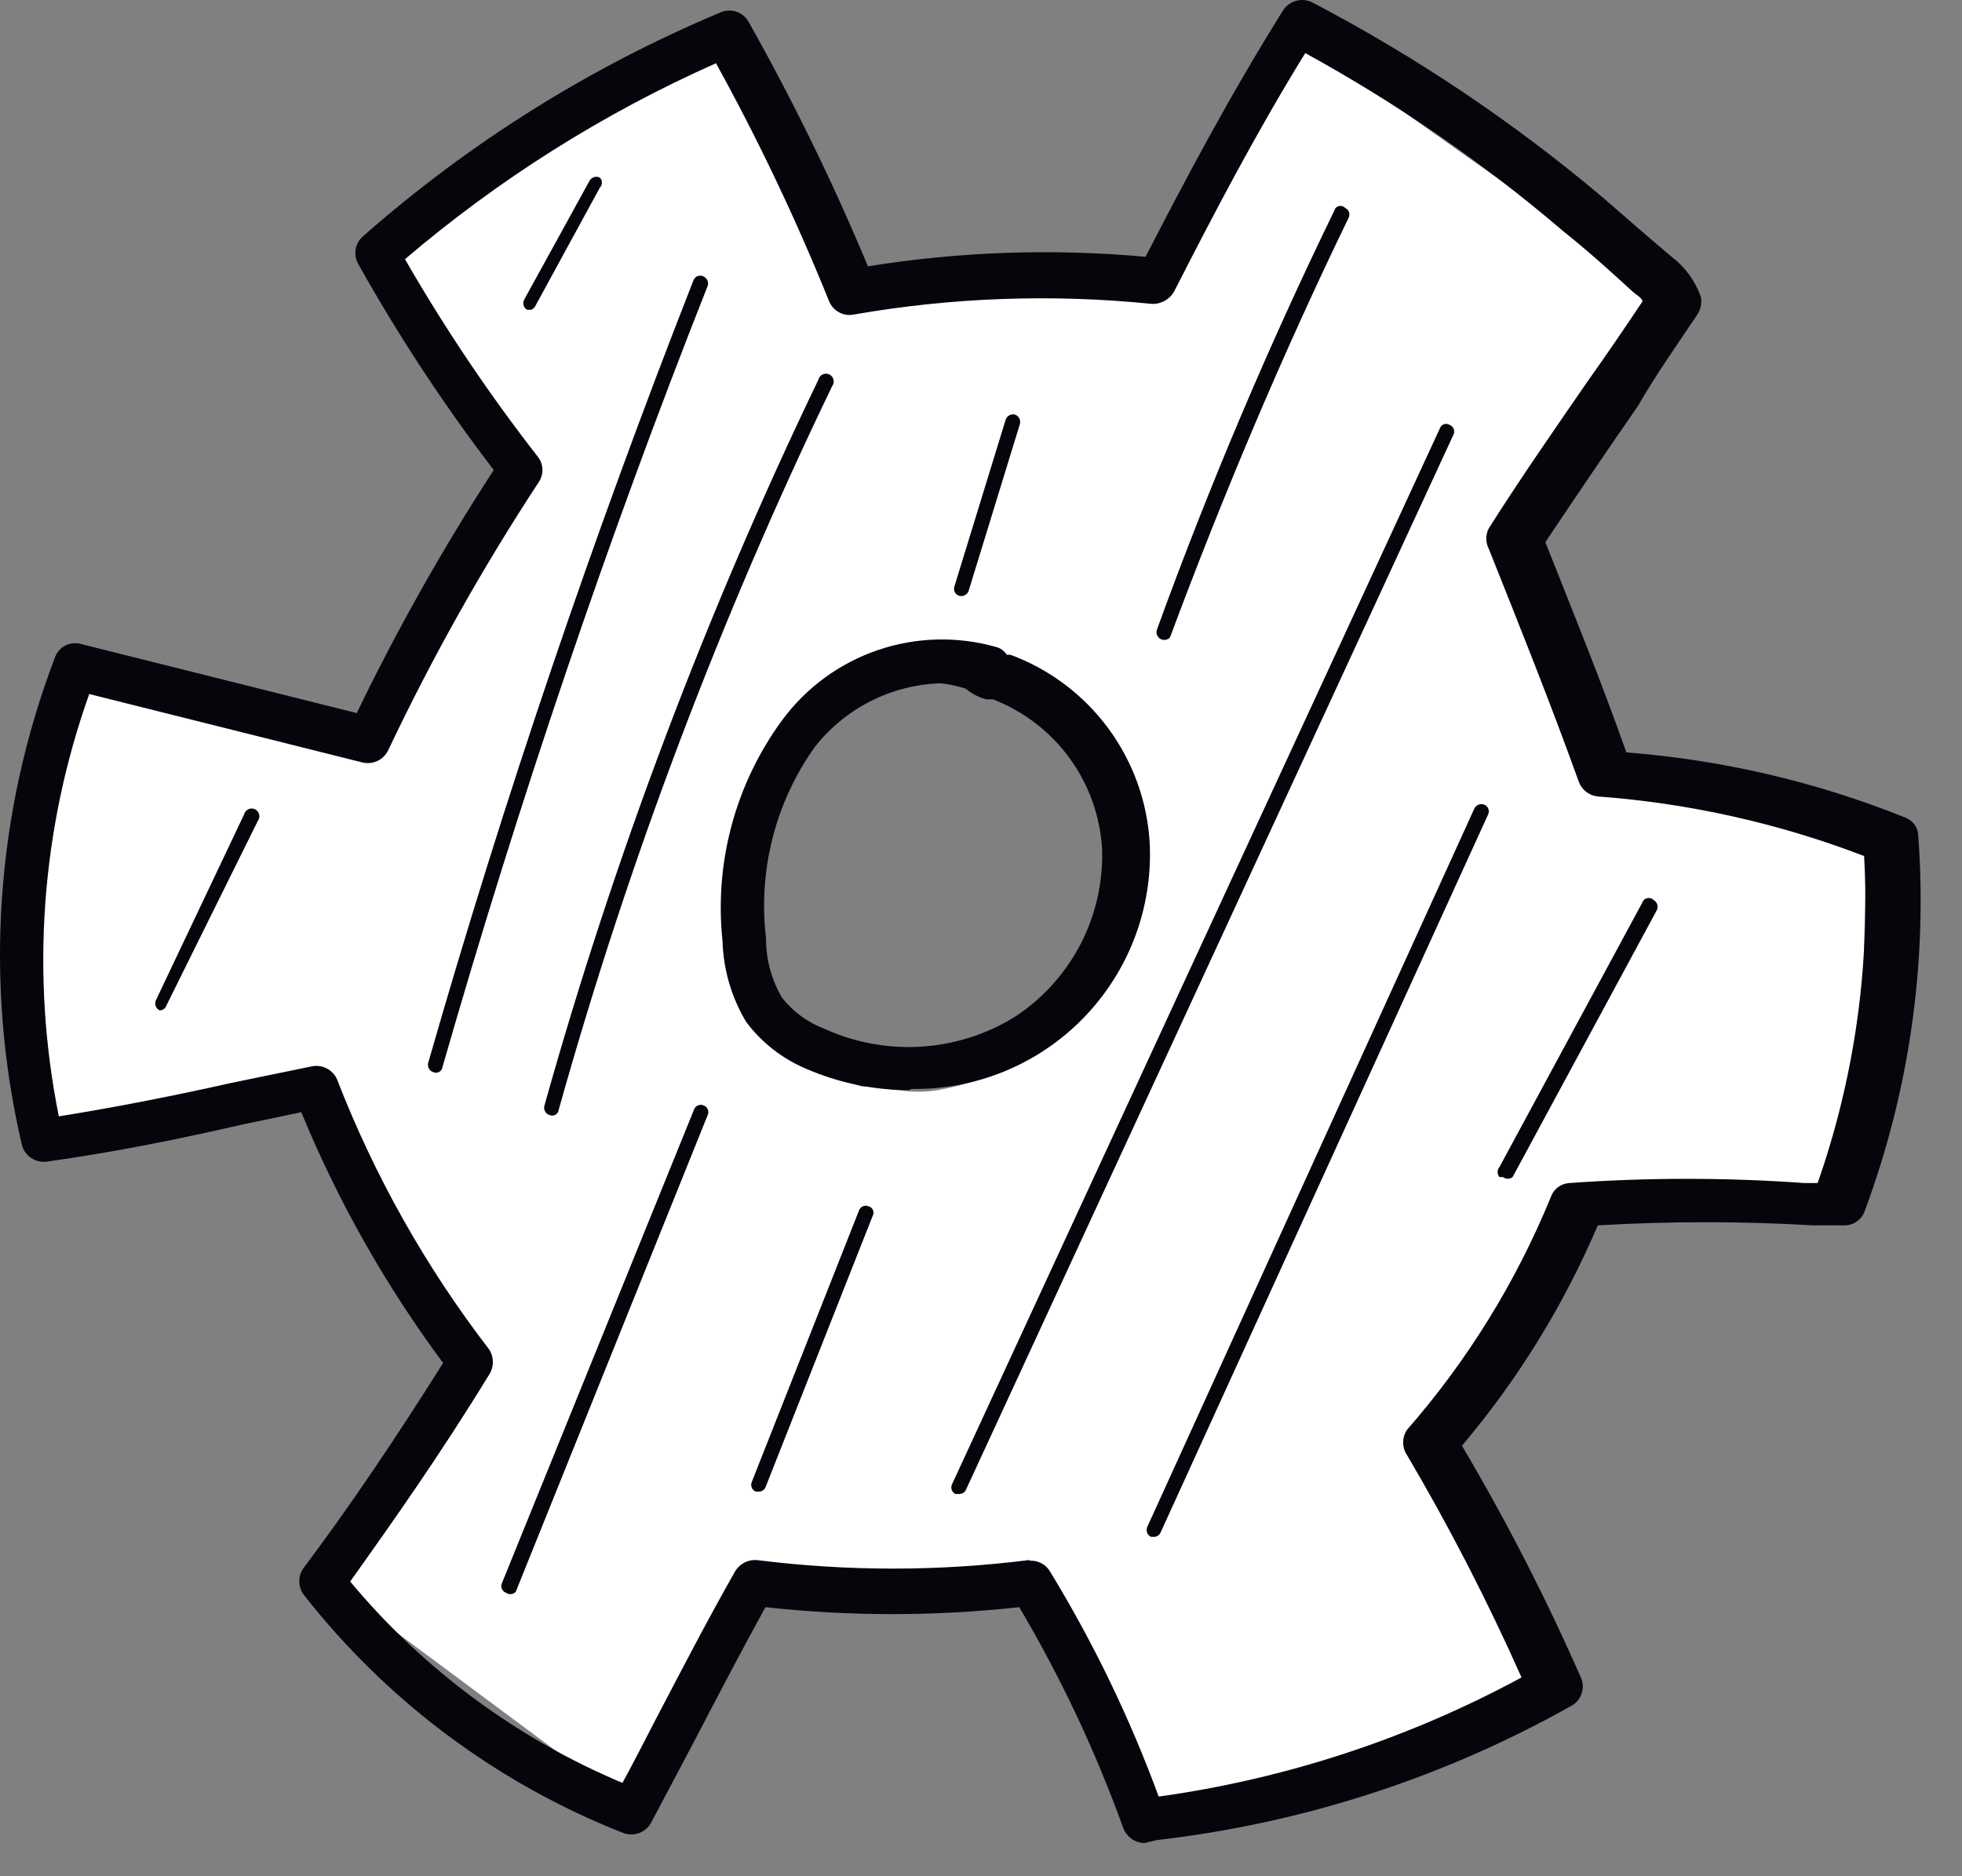 <svg width="46" height="44" viewBox="0 0 46 44" fill="none" xmlns="http://www.w3.org/2000/svg">
<rect x="0" y="0" width="46" height="44" fill="#808080" stroke="none"/>
<path d="M37.447 18.217L35.715 12.42L39.347 7.182L30.393 0.84C29.247 2.768 28.088 4.681 26.928 6.609C26.874 6.717 26.798 6.812 26.705 6.888C26.563 6.96 26.402 6.99 26.244 6.972L20.265 6.833C19.288 4.919 18.324 3.117 17.248 1.371C17.181 1.225 17.061 1.11 16.913 1.05C16.751 1.035 16.59 1.085 16.466 1.189L9.356 5.547C9.291 5.583 9.234 5.63 9.188 5.687C9.154 5.772 9.143 5.864 9.155 5.955C9.167 6.045 9.203 6.131 9.258 6.204C10.15 7.821 11.218 9.334 12.443 10.716C11.404 12.678 10.257 14.581 9.006 16.415C8.757 16.878 8.358 17.243 7.875 17.449C7.454 17.53 7.018 17.491 6.618 17.337C4.942 16.862 3.293 16.303 1.659 15.703C0.273 19.103 0.013 22.858 0.918 26.417C3.04 26.341 5.153 26.127 7.246 25.774L10.934 32.312L7.973 37.299L14.762 42.342L18.282 37.075L24.498 37.201L26.901 42.788L36.176 39.506L33.941 33.821L37.266 28.233L43.565 27.716L43.761 19.88L37.447 18.217ZM26.747 21.179C26.73 21.553 26.635 21.919 26.468 22.254C26.385 22.468 26.282 22.674 26.16 22.869C25.918 23.242 25.632 23.584 25.308 23.889C24.657 24.497 23.893 24.972 23.059 25.285C22.708 25.406 22.349 25.5 21.983 25.565C21.678 25.614 21.367 25.614 21.061 25.565C20.866 25.565 20.656 25.481 20.461 25.481C21.02 25.481 20.461 25.481 20.195 25.481C19.191 25.155 18.35 24.455 17.849 23.525C17.526 22.996 17.335 22.398 17.29 21.779C17.276 21.218 17.386 20.66 17.611 20.145C17.904 19.408 18.269 18.701 18.701 18.036C19.176 17.257 19.833 16.606 20.614 16.136C20.986 15.935 21.397 15.816 21.819 15.787C22.24 15.758 22.663 15.82 23.059 15.968C23.372 15.816 23.731 15.786 24.065 15.884C24.639 16.075 25.151 16.418 25.546 16.876C25.921 17.342 26.219 17.865 26.426 18.427C26.501 18.608 26.561 18.795 26.607 18.985C26.614 19.097 26.614 19.209 26.607 19.321C26.607 19.488 26.607 19.67 26.677 19.838V19.726C26.677 19.572 26.677 19.572 26.677 19.726C26.677 19.88 26.677 20.075 26.677 20.257C26.684 20.345 26.684 20.434 26.677 20.522C26.727 20.737 26.751 20.958 26.747 21.179Z" fill="white"/>
<path d="M10.166 25.146C10.119 25.133 10.08 25.102 10.057 25.06C10.033 25.018 10.027 24.968 10.04 24.922C11.814 18.734 13.909 12.56 16.256 6.581C16.264 6.558 16.276 6.536 16.293 6.518C16.309 6.5 16.329 6.486 16.352 6.477C16.375 6.468 16.399 6.463 16.424 6.464C16.448 6.466 16.472 6.472 16.494 6.483C16.535 6.502 16.567 6.535 16.586 6.576C16.604 6.618 16.606 6.664 16.591 6.707C14.231 12.671 12.149 18.846 10.375 25.02C10.373 25.044 10.365 25.066 10.352 25.086C10.339 25.106 10.322 25.123 10.302 25.135C10.281 25.147 10.258 25.154 10.235 25.156C10.211 25.158 10.188 25.154 10.166 25.146Z" fill="#07040C"/>
<path d="M12.89 26.152C12.843 26.139 12.804 26.108 12.781 26.066C12.757 26.024 12.751 25.974 12.764 25.928C14.405 20.076 16.555 14.378 19.19 8.9C19.196 8.874 19.208 8.85 19.226 8.829C19.243 8.808 19.264 8.792 19.289 8.78C19.313 8.769 19.339 8.763 19.366 8.763C19.393 8.763 19.42 8.769 19.444 8.781C19.468 8.793 19.489 8.809 19.506 8.83C19.523 8.851 19.535 8.875 19.542 8.902C19.548 8.928 19.549 8.955 19.544 8.981C19.538 9.007 19.527 9.032 19.511 9.054C16.879 14.512 14.734 20.191 13.099 26.026C13.097 26.049 13.088 26.072 13.076 26.092C13.063 26.112 13.046 26.128 13.025 26.141C13.005 26.153 12.982 26.16 12.959 26.162C12.935 26.164 12.912 26.16 12.89 26.152Z" fill="#07040C"/>
<path d="M11.87 37.355C11.847 37.347 11.825 37.335 11.807 37.318C11.789 37.302 11.775 37.281 11.766 37.259C11.756 37.236 11.752 37.212 11.753 37.187C11.754 37.163 11.761 37.139 11.772 37.117L16.27 26.026C16.277 26.003 16.29 25.981 16.306 25.963C16.323 25.945 16.343 25.931 16.366 25.922C16.389 25.912 16.413 25.908 16.438 25.909C16.462 25.91 16.486 25.917 16.508 25.928C16.528 25.937 16.546 25.95 16.561 25.966C16.577 25.983 16.588 26.002 16.596 26.022C16.604 26.043 16.608 26.065 16.607 26.087C16.606 26.11 16.601 26.131 16.591 26.152L12.093 37.327C12.066 37.358 12.028 37.379 11.987 37.384C11.946 37.389 11.904 37.379 11.87 37.355Z" fill="#07040C"/>
<path d="M17.793 34.98H17.723C17.701 34.972 17.682 34.96 17.665 34.945C17.648 34.929 17.635 34.91 17.626 34.889C17.616 34.868 17.612 34.846 17.612 34.823C17.612 34.8 17.616 34.777 17.625 34.756L20.14 28.387C20.147 28.365 20.159 28.345 20.175 28.329C20.19 28.312 20.209 28.299 20.23 28.289C20.251 28.28 20.274 28.276 20.296 28.275C20.319 28.275 20.342 28.28 20.363 28.289C20.386 28.294 20.407 28.305 20.425 28.32C20.443 28.336 20.458 28.355 20.467 28.376C20.477 28.398 20.481 28.422 20.48 28.445C20.479 28.469 20.472 28.492 20.461 28.512L17.946 34.882C17.933 34.911 17.911 34.936 17.884 34.954C17.857 34.971 17.825 34.98 17.793 34.98Z" fill="#07040C"/>
<path d="M22.486 13.971C22.465 13.964 22.445 13.954 22.428 13.94C22.411 13.926 22.397 13.909 22.387 13.889C22.376 13.87 22.37 13.848 22.368 13.826C22.366 13.804 22.368 13.782 22.374 13.761L23.576 9.85C23.588 9.804 23.619 9.764 23.661 9.741C23.703 9.717 23.753 9.711 23.799 9.724C23.843 9.74 23.879 9.772 23.899 9.814C23.92 9.855 23.924 9.903 23.911 9.948L22.709 13.859C22.694 13.903 22.662 13.939 22.62 13.959C22.578 13.98 22.53 13.984 22.486 13.971Z" fill="#07040C"/>
<path d="M27.222 14.991C27.18 14.972 27.148 14.939 27.13 14.898C27.111 14.856 27.11 14.81 27.124 14.767C28.347 11.399 29.745 8.098 31.314 4.877C31.329 4.862 31.346 4.85 31.365 4.841C31.385 4.833 31.405 4.829 31.426 4.829C31.447 4.829 31.468 4.833 31.487 4.841C31.506 4.85 31.524 4.862 31.538 4.877C31.558 4.886 31.576 4.899 31.592 4.915C31.607 4.931 31.619 4.95 31.627 4.971C31.634 4.992 31.638 5.014 31.637 5.036C31.636 5.059 31.631 5.08 31.622 5.101C30.071 8.299 28.674 11.61 27.431 14.949C27.405 14.977 27.371 14.996 27.333 15.004C27.296 15.011 27.256 15.007 27.222 14.991Z" fill="#07040C"/>
<path d="M22.486 35.036H22.403C22.382 35.027 22.364 35.014 22.349 34.998C22.334 34.981 22.322 34.962 22.314 34.941C22.306 34.921 22.303 34.898 22.303 34.876C22.304 34.854 22.31 34.832 22.319 34.812L33.759 10.045C33.767 10.024 33.779 10.004 33.794 9.987C33.81 9.971 33.83 9.958 33.851 9.95C33.873 9.942 33.895 9.939 33.918 9.941C33.941 9.943 33.963 9.95 33.983 9.962C34.004 9.969 34.024 9.981 34.041 9.997C34.057 10.012 34.071 10.031 34.08 10.052C34.089 10.073 34.094 10.096 34.094 10.119C34.094 10.141 34.09 10.164 34.081 10.185L22.64 34.952C22.625 34.979 22.602 35.001 22.575 35.015C22.548 35.03 22.517 35.037 22.486 35.036Z" fill="#07040C"/>
<path d="M27.054 36.041H26.984C26.942 36.02 26.91 35.984 26.894 35.94C26.879 35.895 26.881 35.847 26.9 35.804L34.569 18.957C34.59 18.916 34.627 18.883 34.671 18.868C34.715 18.852 34.764 18.854 34.807 18.874C34.827 18.883 34.845 18.896 34.861 18.912C34.876 18.928 34.888 18.947 34.895 18.968C34.903 18.989 34.907 19.011 34.906 19.033C34.905 19.055 34.9 19.077 34.891 19.097L27.208 35.944C27.194 35.973 27.172 35.998 27.145 36.015C27.118 36.033 27.086 36.042 27.054 36.041Z" fill="#07040C"/>
<path d="M35.24 27.604H35.156C35.128 27.571 35.112 27.529 35.112 27.485C35.112 27.442 35.128 27.4 35.156 27.367L38.536 21.109C38.552 21.093 38.571 21.081 38.591 21.072C38.611 21.064 38.633 21.059 38.655 21.059C38.677 21.059 38.699 21.064 38.72 21.072C38.74 21.081 38.758 21.093 38.774 21.109C38.813 21.132 38.843 21.169 38.856 21.214C38.869 21.258 38.864 21.305 38.844 21.346L35.463 27.604C35.431 27.629 35.392 27.643 35.352 27.643C35.311 27.643 35.272 27.629 35.24 27.604Z" fill="#07040C"/>
<path d="M3.74 23.693C3.698 23.672 3.666 23.636 3.65 23.591C3.635 23.547 3.637 23.498 3.656 23.456L5.724 19.097C5.73 19.071 5.743 19.047 5.76 19.026C5.777 19.006 5.798 18.989 5.823 18.978C5.847 18.966 5.874 18.96 5.9 18.96C5.927 18.961 5.954 18.967 5.978 18.978C6.002 18.99 6.024 19.007 6.041 19.027C6.058 19.048 6.07 19.073 6.076 19.099C6.082 19.125 6.083 19.152 6.078 19.178C6.072 19.205 6.061 19.23 6.045 19.251L3.894 23.595C3.882 23.626 3.861 23.652 3.833 23.669C3.805 23.687 3.773 23.695 3.74 23.693Z" fill="#07040C"/>
<path d="M12.443 7.266H12.359C12.319 7.242 12.29 7.205 12.277 7.161C12.264 7.117 12.268 7.069 12.289 7.028L13.825 4.234C13.849 4.195 13.886 4.166 13.931 4.153C13.975 4.14 14.022 4.144 14.063 4.165C14.079 4.18 14.091 4.199 14.1 4.219C14.108 4.239 14.112 4.261 14.112 4.283C14.112 4.305 14.108 4.327 14.1 4.348C14.091 4.368 14.079 4.386 14.063 4.402L12.54 7.196C12.518 7.23 12.483 7.255 12.443 7.266Z" fill="#07040C"/>
<path d="M26.83 43.222C26.725 43.219 26.623 43.186 26.536 43.126C26.45 43.067 26.382 42.983 26.341 42.886C25.692 41.081 24.873 39.341 23.897 37.69C21.919 37.907 19.924 37.907 17.946 37.69C17.387 38.71 16.843 39.743 16.27 40.847L15.264 42.747C15.202 42.859 15.101 42.945 14.98 42.989C14.86 43.032 14.727 43.031 14.608 42.984C11.658 41.822 9.073 39.893 7.12 37.397C7.053 37.305 7.017 37.195 7.017 37.082C7.017 36.969 7.053 36.859 7.12 36.768C8.168 35.371 9.23 33.807 10.389 31.963C9.041 30.148 7.924 28.172 7.064 26.082L5.668 26.375C4.271 26.696 2.706 27.018 1.1 27.241C0.971 27.259 0.84 27.229 0.732 27.157C0.624 27.085 0.546 26.976 0.513 26.85C-0.374 23.054 -0.106 19.08 1.281 15.438C1.32 15.313 1.406 15.208 1.521 15.145C1.635 15.083 1.77 15.067 1.896 15.102L8.364 16.723C9.313 14.757 10.386 12.853 11.576 11.023C10.4 9.486 9.336 7.866 8.391 6.176C8.337 6.074 8.318 5.957 8.339 5.843C8.359 5.729 8.417 5.625 8.503 5.548C10.993 3.353 13.824 1.579 16.884 0.295C17.004 0.24 17.139 0.233 17.264 0.274C17.389 0.316 17.492 0.403 17.555 0.519C18.598 2.371 19.531 4.284 20.349 6.246C22.501 5.899 24.688 5.824 26.858 6.022C27.822 4.151 28.828 2.251 30.085 0.239C30.157 0.13 30.266 0.051 30.393 0.018C30.519 -0.016 30.653 -0.002 30.77 0.058C33.197 1.328 35.478 2.86 37.572 4.626C38.117 5.101 38.676 5.589 39.193 6.022C39.506 6.262 39.744 6.587 39.877 6.958C39.906 7.104 39.876 7.254 39.794 7.377C39.319 8.09 38.83 8.774 38.397 9.529C37.698 10.534 37 11.568 36.231 12.714C36.874 14.334 37.544 15.982 38.131 17.645C40.37 17.818 42.57 18.331 44.655 19.167C44.748 19.199 44.829 19.259 44.887 19.339C44.944 19.419 44.975 19.515 44.976 19.614C45.192 22.599 44.763 25.596 43.719 28.401C43.683 28.503 43.614 28.592 43.523 28.652C43.433 28.713 43.325 28.742 43.216 28.736H42.517C40.833 28.638 39.145 28.638 37.461 28.736C36.663 30.608 35.59 32.35 34.276 33.904C35.316 35.662 36.249 37.482 37.07 39.352C37.119 39.471 37.122 39.605 37.078 39.727C37.035 39.848 36.947 39.949 36.832 40.009C33.837 41.691 30.537 42.759 27.124 43.152L26.83 43.222ZM24.162 36.6C24.251 36.598 24.339 36.619 24.417 36.661C24.495 36.702 24.561 36.763 24.609 36.838C25.633 38.515 26.489 40.288 27.166 42.132C30.146 41.717 33.027 40.771 35.673 39.338C34.878 37.552 33.983 35.812 32.991 34.128C32.93 34.039 32.898 33.935 32.898 33.828C32.898 33.72 32.93 33.616 32.991 33.527C34.405 31.909 35.542 30.068 36.357 28.079C36.388 27.987 36.445 27.905 36.522 27.845C36.599 27.786 36.693 27.75 36.79 27.744C38.627 27.612 40.471 27.612 42.308 27.744H42.615C43.477 25.284 43.847 22.678 43.705 20.075C41.703 19.306 39.599 18.836 37.461 18.678C37.361 18.668 37.266 18.63 37.187 18.568C37.108 18.507 37.048 18.424 37.014 18.329C36.357 16.499 35.617 14.655 34.904 12.867C34.866 12.794 34.847 12.712 34.847 12.63C34.847 12.547 34.866 12.466 34.904 12.392C35.701 11.135 36.483 10.018 37.223 8.942C37.67 8.313 38.089 7.699 38.508 7.07C38.508 6.986 38.341 6.903 38.257 6.819C37.74 6.344 37.195 5.855 36.651 5.422C34.783 3.825 32.756 2.426 30.602 1.245C29.415 3.173 28.451 5.031 27.529 6.833C27.477 6.926 27.399 7.004 27.305 7.055C27.212 7.107 27.105 7.132 26.998 7.126C24.669 6.89 22.319 6.974 20.014 7.377C19.897 7.4 19.777 7.381 19.673 7.325C19.569 7.269 19.487 7.179 19.441 7.07C18.669 5.156 17.783 3.29 16.787 1.483C14.148 2.656 11.692 4.204 9.495 6.078C10.428 7.7 11.474 9.255 12.624 10.73C12.685 10.816 12.718 10.918 12.718 11.023C12.718 11.129 12.685 11.231 12.624 11.317C11.308 13.324 10.132 15.42 9.104 17.589C9.053 17.699 8.965 17.788 8.856 17.842C8.746 17.895 8.622 17.909 8.503 17.882L2.092 16.276C0.961 19.451 0.715 22.875 1.379 26.18C2.776 25.956 4.173 25.677 5.416 25.397L7.316 25.006C7.434 24.983 7.556 25.001 7.663 25.057C7.77 25.113 7.854 25.203 7.903 25.314C8.782 27.582 9.982 29.713 11.465 31.641C11.524 31.73 11.555 31.835 11.555 31.942C11.555 32.048 11.524 32.153 11.465 32.242C10.319 34.114 9.244 35.636 8.21 37.089C9.929 39.152 12.118 40.771 14.594 41.811C14.859 41.322 15.111 40.833 15.362 40.344C15.991 39.143 16.591 37.983 17.234 36.852C17.286 36.763 17.362 36.691 17.454 36.644C17.545 36.597 17.648 36.577 17.751 36.586C19.866 36.852 22.006 36.852 24.12 36.586L24.162 36.6Z" fill="#07040C"/>
<path d="M21.313 25.565C20.481 25.565 19.659 25.394 18.896 25.062C18.343 24.828 17.861 24.452 17.499 23.972C17.152 23.398 16.96 22.743 16.94 22.073C16.744 20.231 17.242 18.383 18.337 16.89C18.899 16.127 19.68 15.554 20.576 15.247C21.472 14.94 22.441 14.914 23.352 15.172C23.456 15.198 23.546 15.263 23.604 15.354H23.687C24.605 15.693 25.403 16.292 25.983 17.079C26.564 17.866 26.902 18.805 26.956 19.782C26.991 20.532 26.871 21.282 26.605 21.985C26.338 22.688 25.93 23.328 25.407 23.868C24.884 24.407 24.255 24.833 23.561 25.12C22.866 25.407 22.12 25.549 21.369 25.537L21.313 25.565ZM22.053 16.024C21.479 16.042 20.916 16.186 20.404 16.447C19.892 16.708 19.444 17.078 19.092 17.533C18.174 18.831 17.771 20.424 17.96 22.003C17.956 22.494 18.087 22.977 18.337 23.4C18.596 23.728 18.939 23.979 19.329 24.126C20.035 24.448 20.809 24.592 21.583 24.546C22.358 24.5 23.109 24.264 23.771 23.861C24.428 23.436 24.963 22.849 25.326 22.157C25.688 21.464 25.865 20.689 25.839 19.907C25.794 19.139 25.529 18.4 25.076 17.779C24.623 17.157 24 16.679 23.282 16.401H23.129C22.949 16.355 22.782 16.269 22.64 16.15C22.449 16.087 22.253 16.045 22.053 16.024ZM23.115 15.661L23.226 16.178L23.115 15.661Z" fill="#07040C"/>
</svg>

